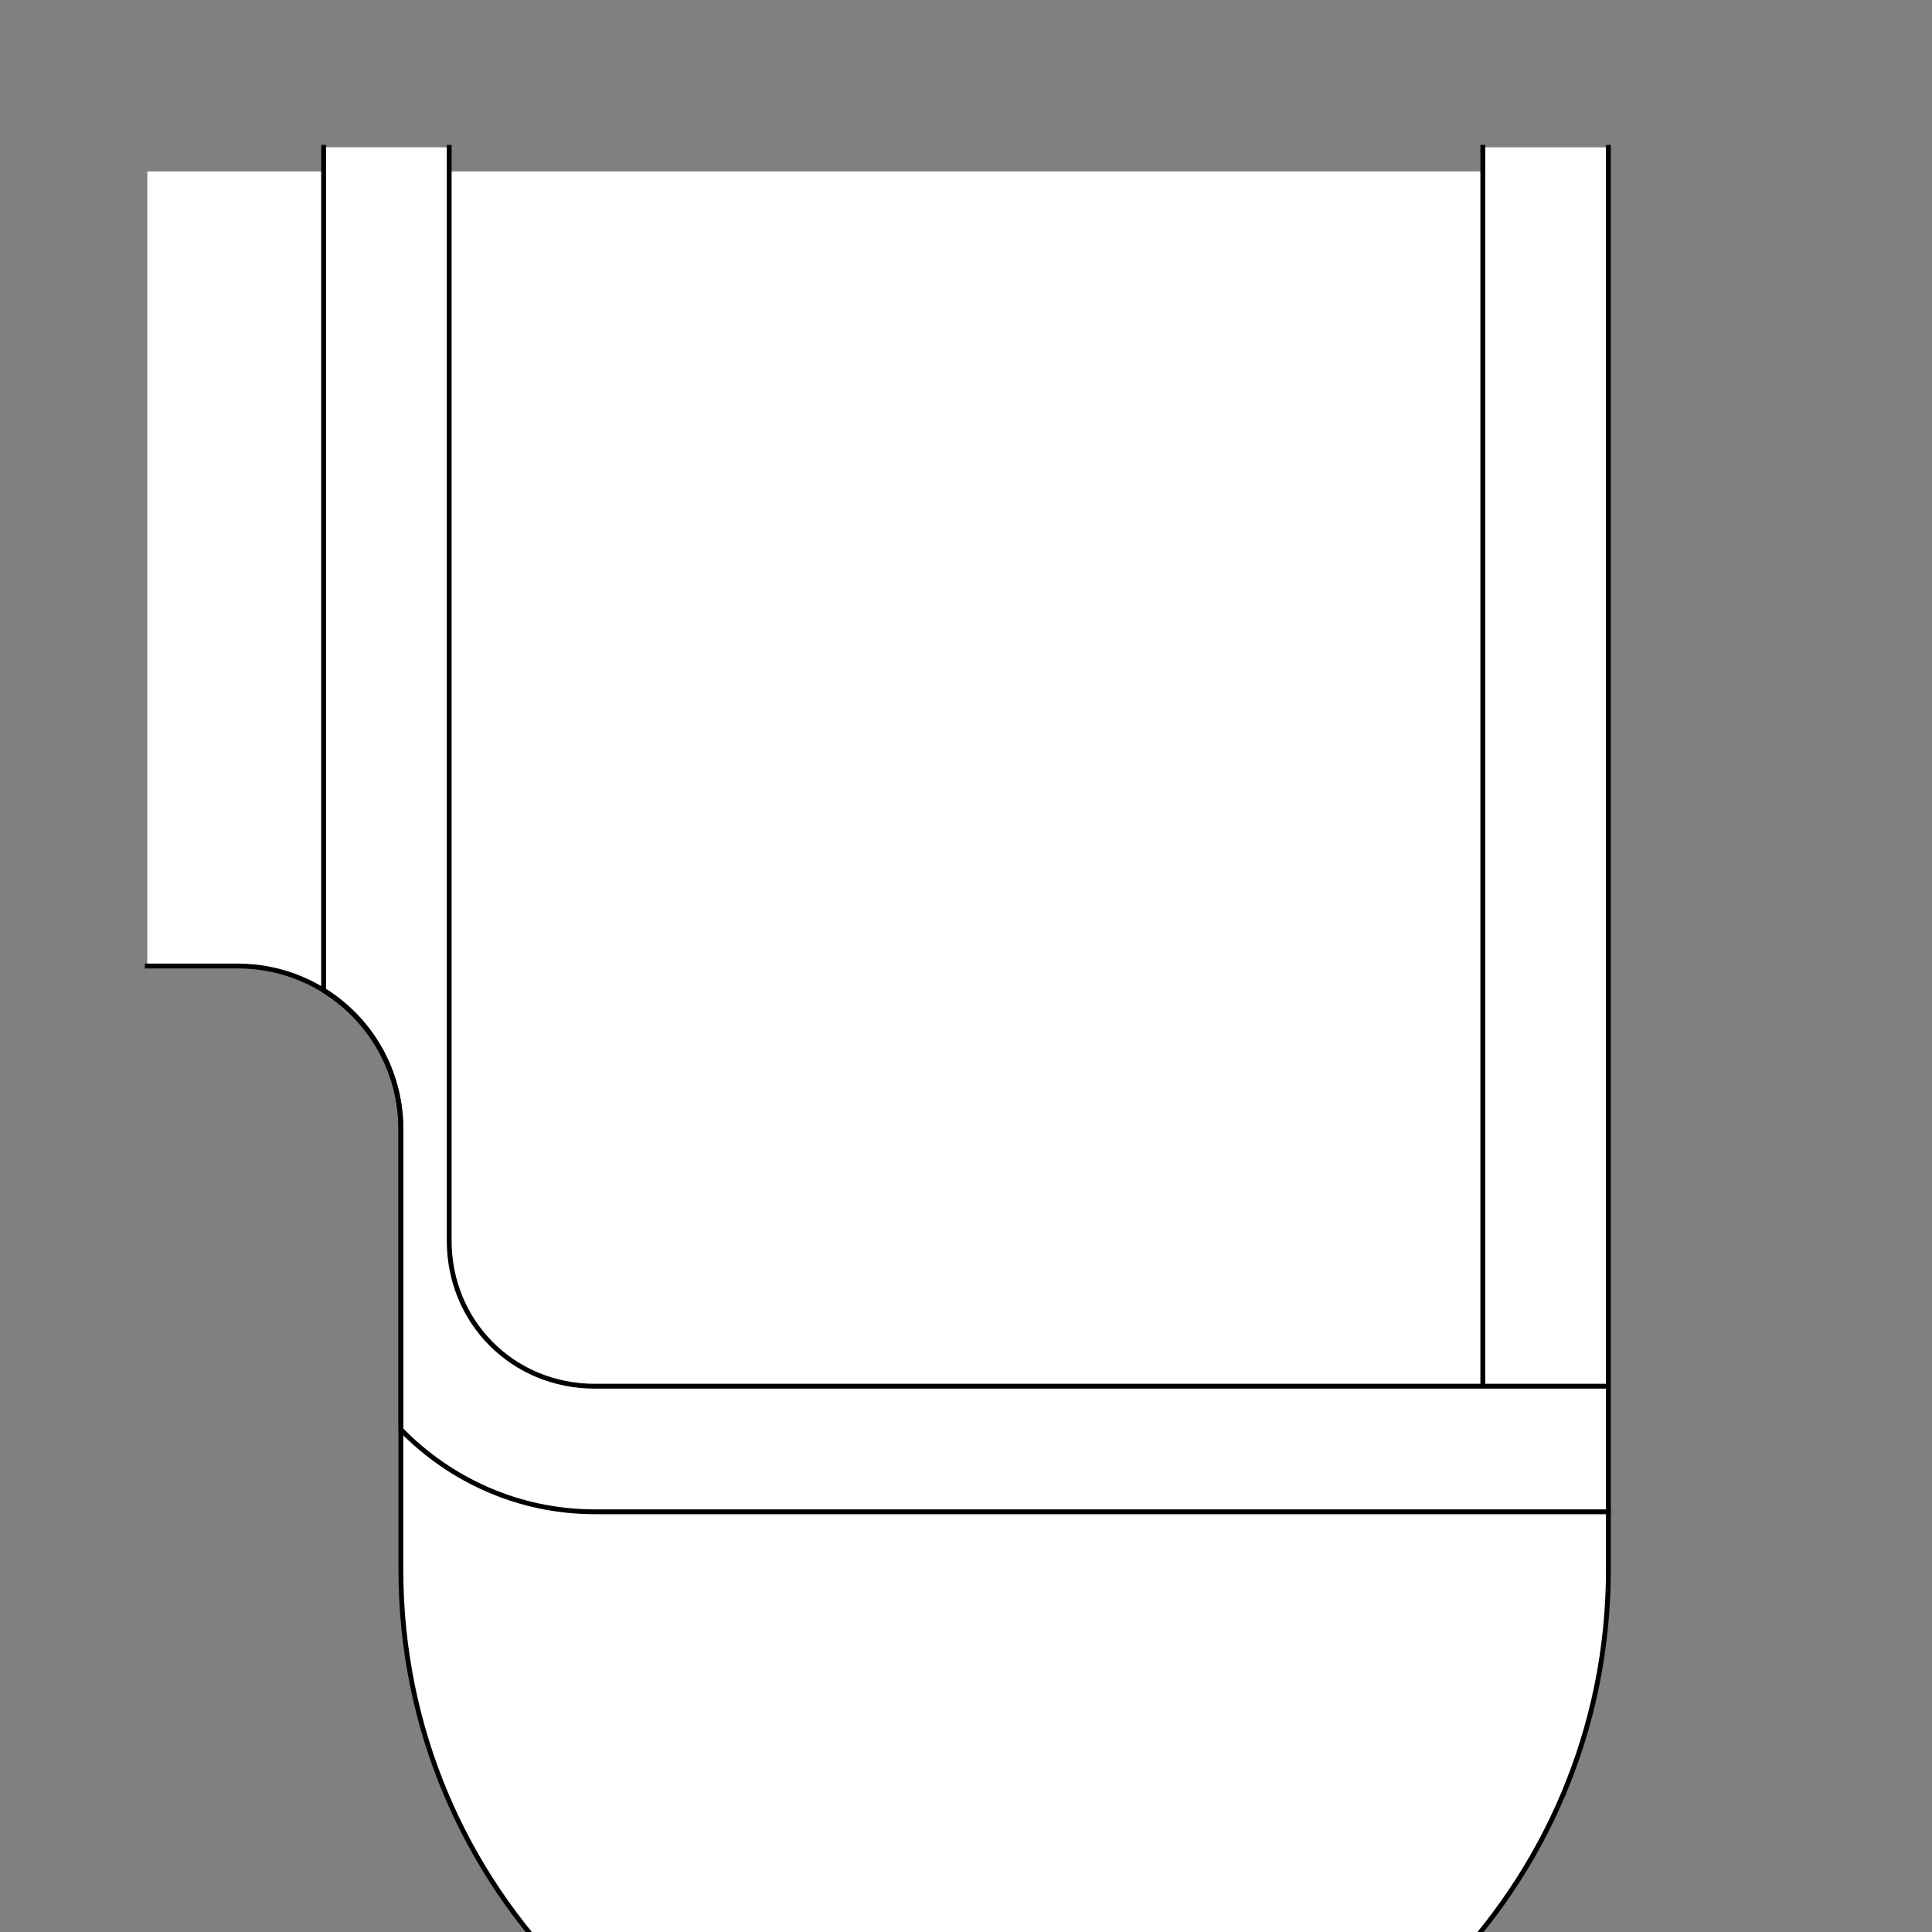 <?xml version="1.0" encoding="UTF-8" standalone="no"?>
<!-- Created with Inkscape (http://www.inkscape.org/) -->
<svg
   xmlns:dc="http://purl.org/dc/elements/1.1/"
   xmlns:cc="http://creativecommons.org/ns#"
   xmlns:rdf="http://www.w3.org/1999/02/22-rdf-syntax-ns#"
   xmlns:svg="http://www.w3.org/2000/svg"
   xmlns="http://www.w3.org/2000/svg"
   xmlns:sodipodi="http://sodipodi.sourceforge.net/DTD/sodipodi-0.dtd"
   xmlns:inkscape="http://www.inkscape.org/namespaces/inkscape"
   style="display:inline"
   sodipodi:docname="886D81F51EA6AC-R+_CW_00_00_II_.svg"
   inkscape:version="0.48.3.1 r9886"
   version="1.1"
   id="svg2902"
   height="400"
   width="400">
  
  <rect width="100%" height="100%" fill="#808080" stroke="none"/>
  
  <g
     style="display:inline"
     inkscape:label="B-002"
     id="g4013"
     inkscape:groupmode="layer"
     zpos="600">
    <path
       id="path4072"
       style="color:#000000;fill:#ffffff;stroke:none;stroke-width:1px;marker:none;visibility:visible;display:inline;overflow:visible;enable-background:accumulate"
       d="m 333,35.5 0,5 L 333,325 c 0,65.926 -53.074,119 -119,119 l -12,0 C 136.074,444 83,390.926 83,325 l 0,-58.804 0,-32.392 C 83,215.077 67.924,200 49.196,200 L 40.5,200 30.5,200 30.5,35.5 z"
       inkscape:connector-curvature="0"
       sodipodi:nodetypes="cccssscsscccc" />
    <path
       sodipodi:nodetypes="ccccc"
       inkscape:connector-curvature="0"
       d="M 307,286.5 307,30.5 l 26,0 0,256 z"
       style="color:#000000;fill:#ffffff;stroke:none;stroke-width:1px;marker:none;visibility:visible;display:inline;overflow:visible;enable-background:accumulate"
       id="path4015" />
    <path
       style="color:#000000;fill:#ffffff;stroke:none;stroke-width:1px;marker:none;visibility:visible;display:inline;overflow:visible;enable-background:accumulate"
       d="m 67,30.5 0,10 0,164.531 c 9.617,5.947 16,16.597 16,28.781 l 0,32.375 0,29.781 C 93.217,306.451 107.452,313 123.156,313 L 333,313 l 0,-26 -209.844,0 C 106.244,286.194 93,273.775 93,256.844 L 93,40.5 l 0,-10 z"
       id="path4017"
       inkscape:connector-curvature="0"
       sodipodi:nodetypes="cccsccscccsccc" />
    <path
       style="color:#000000;fill:none;stroke:#000000;stroke-width:1px;stroke-linecap:square;stroke-linejoin:miter;stroke-miterlimit:4;stroke-opacity:1;stroke-dasharray:none;stroke-dashoffset:0;marker:none;visibility:visible;display:inline;overflow:visible;enable-background:accumulate"
       d="m 67,30.5 0,10 0,164.531 c 9.617,5.947 16,16.597 16,28.781 l 0,32.375 0,29.781 C 93.217,306.451 107.452,313 123.156,313 L 333,313 m -0.469,-26 -209.375,0 C 106.225,287 93,273.775 93,256.844 L 93,30.5"
       id="path4049"
       inkscape:connector-curvature="0"
       sodipodi:nodetypes="cccsccsccssc" />
    <path
       sodipodi:nodetypes="cc"
       inkscape:connector-curvature="0"
       id="path4021"
       d="m 307,30.5 0,256"
       style="color:#000000;fill:none;stroke:#000000;stroke-width:1px;stroke-linecap:square;stroke-linejoin:miter;stroke-miterlimit:4;stroke-opacity:1;stroke-dasharray:none;stroke-dashoffset:0;marker:none;visibility:visible;display:inline;overflow:visible;enable-background:accumulate" />
    <path
       sodipodi:nodetypes="cccssscsscc"
       inkscape:connector-curvature="0"
       d="M 333,30.5 333,40.5 333,325 c 0,65.926 -53.074,119 -119,119 l -12,0 C 136.074,444 83,390.926 83,325 l 0,-58.804 0,-32.392 C 83,215.077 67.924,200 49.196,200 L 40.5,200 30.5,200"
       style="color:#000000;fill:none;stroke:#000000;stroke-width:1px;stroke-linecap:square;stroke-linejoin:miter;stroke-miterlimit:4;stroke-opacity:1;stroke-dasharray:none;stroke-dashoffset:0;marker:none;visibility:visible;display:inline;overflow:visible;enable-background:accumulate"
       id="path4023" />
  </g>
</svg>
